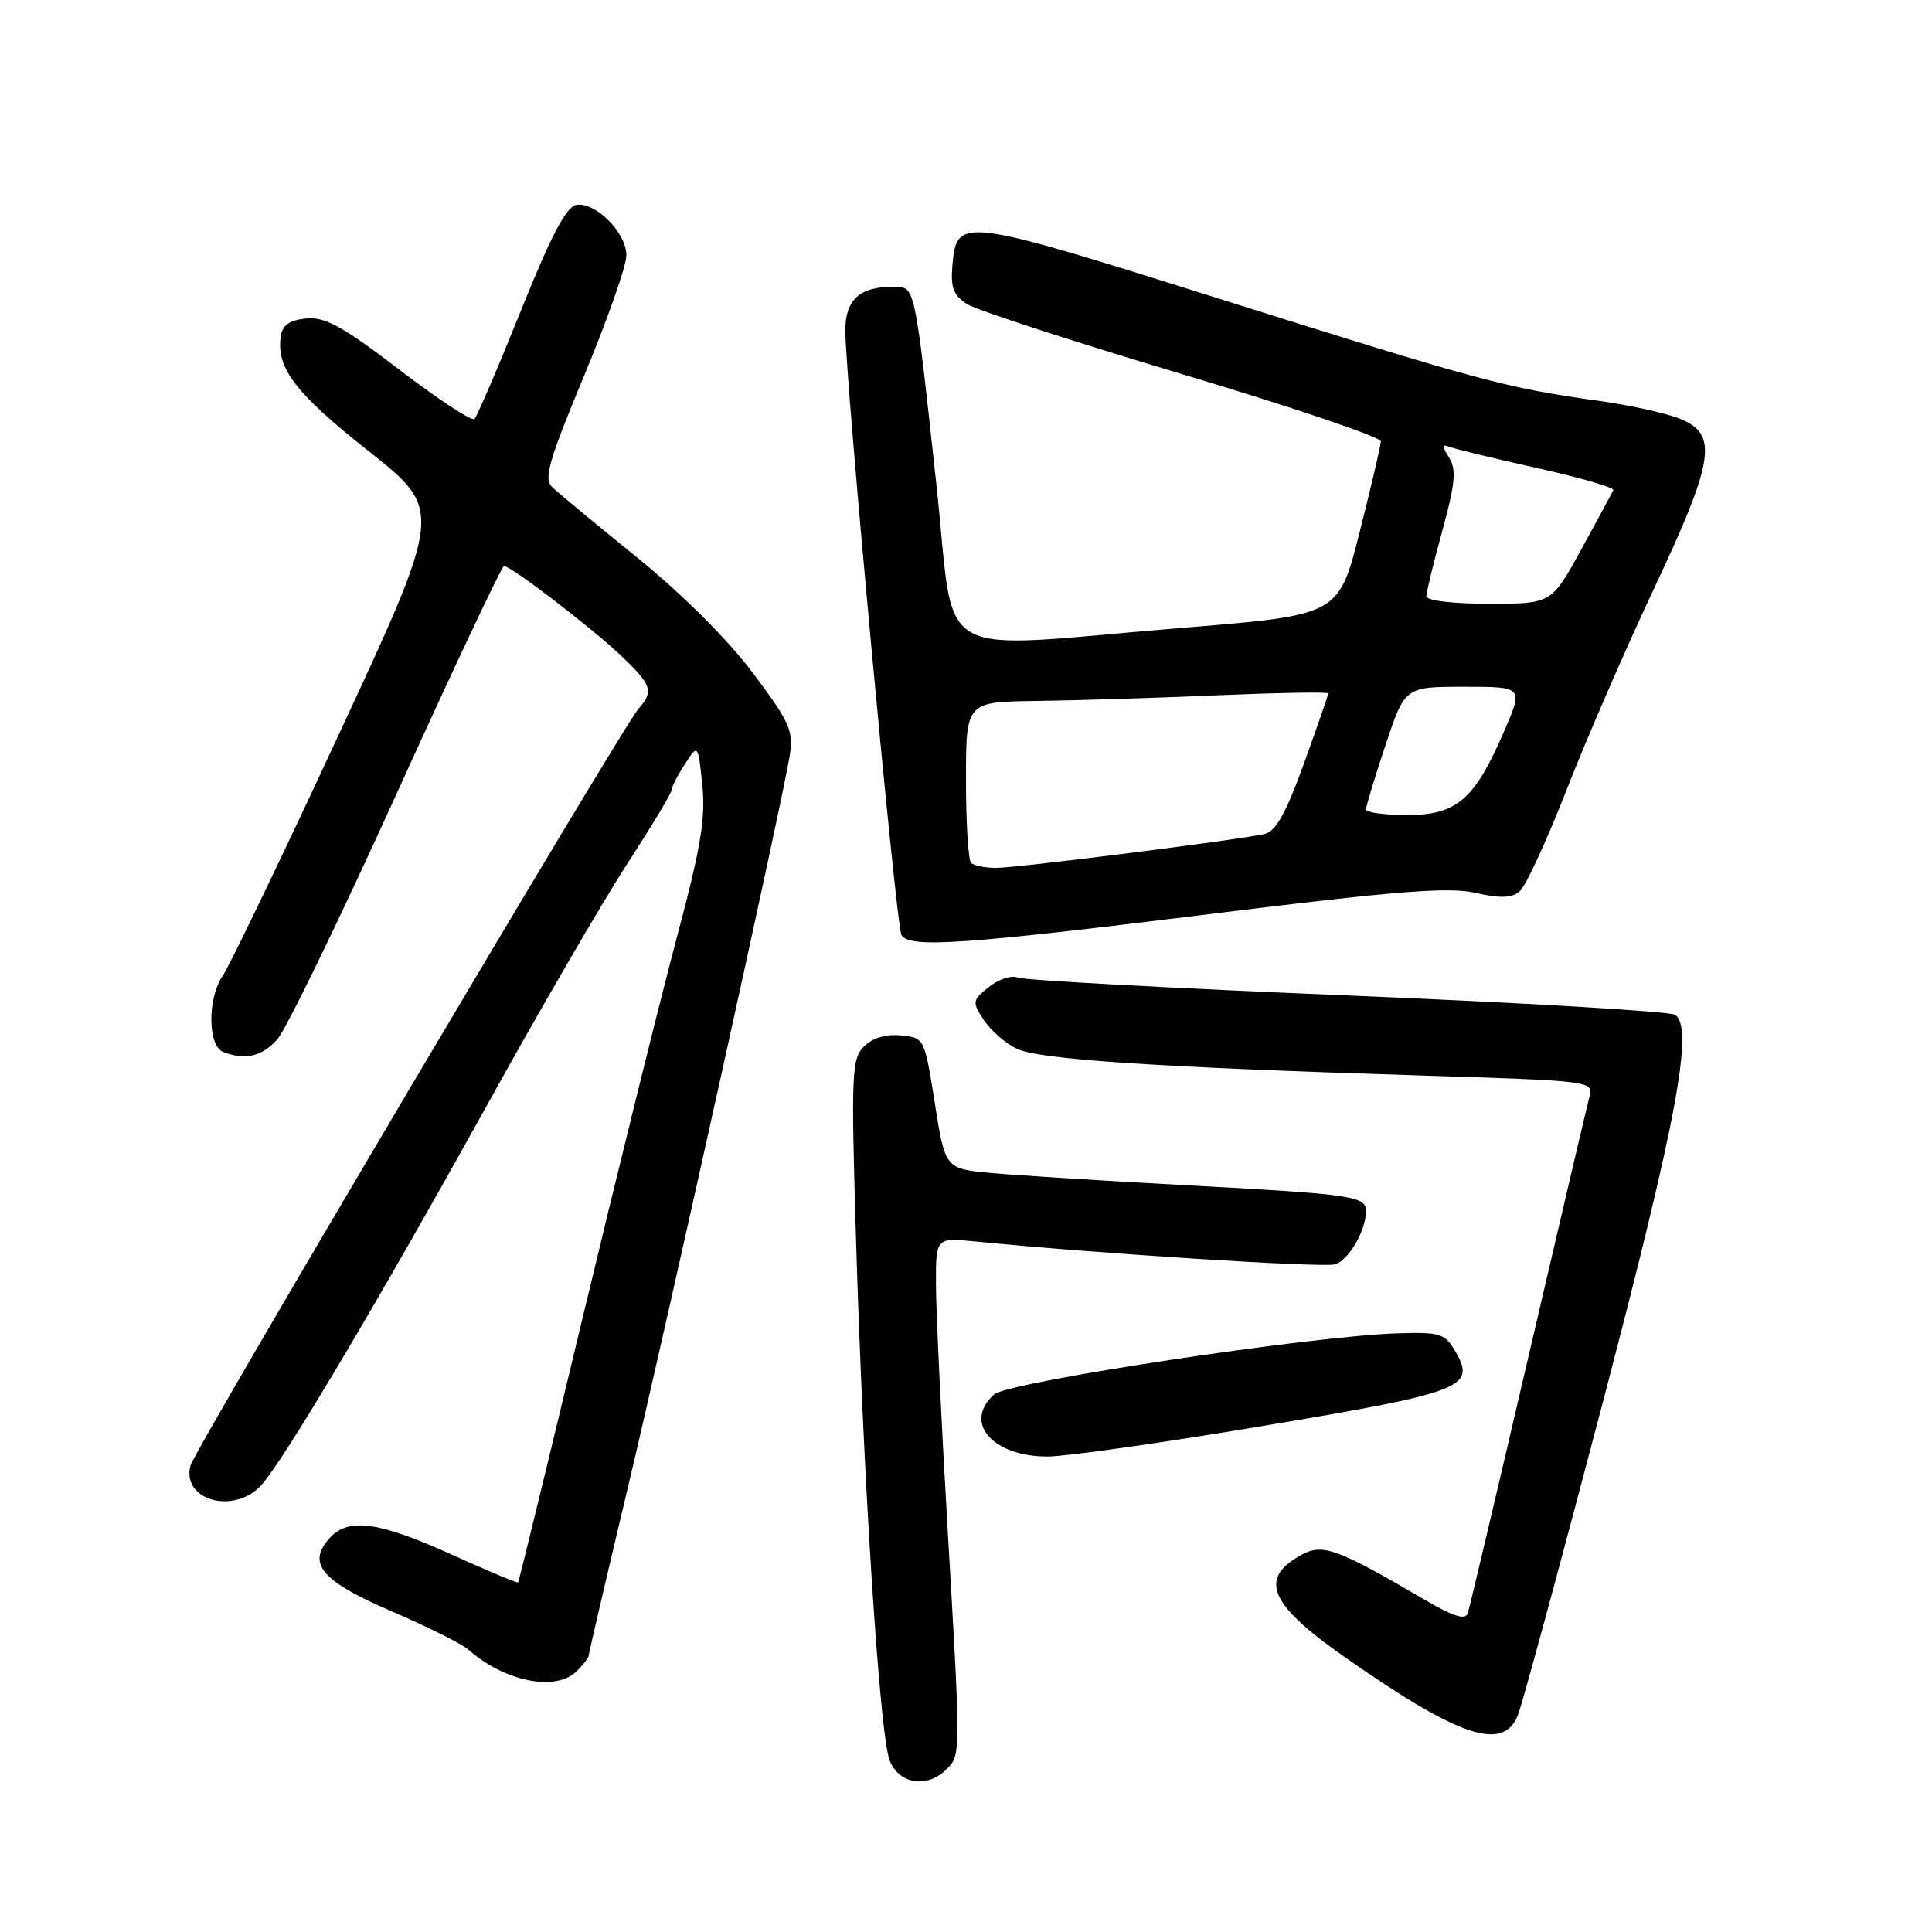 <?xml version="1.0" encoding="UTF-8" standalone="no"?>
<!DOCTYPE svg PUBLIC "-//W3C//DTD SVG 1.1//EN" "http://www.w3.org/Graphics/SVG/1.1/DTD/svg11.dtd" >
<svg xmlns="http://www.w3.org/2000/svg" xmlns:xlink="http://www.w3.org/1999/xlink" version="1.1" viewBox="0 0 256 256">
 <g >
 <path fill="currentColor"
d=" M 125.43 234.43 C 127.33 232.53 127.33 232.69 125.50 201.50 C 124.70 187.75 124.03 173.68 124.02 170.24 C 124.00 163.98 124.00 163.98 129.25 164.50 C 145.44 166.11 175.40 168.01 176.92 167.53 C 178.74 166.95 181.00 163.04 181.00 160.47 C 181.00 158.48 179.15 158.22 157.00 157.04 C 146.28 156.46 134.74 155.74 131.37 155.43 C 125.24 154.87 125.24 154.87 123.87 146.18 C 122.50 137.53 122.49 137.50 119.37 137.20 C 117.39 137.00 115.60 137.54 114.48 138.66 C 112.85 140.29 112.77 142.24 113.42 163.98 C 114.36 195.72 116.56 229.88 117.88 233.25 C 119.11 236.42 122.86 237.00 125.43 234.43 Z  M 201.13 227.25 C 201.73 225.74 206.71 207.40 212.20 186.50 C 222.21 148.39 224.51 136.05 221.93 134.46 C 221.20 134.01 201.68 132.86 178.55 131.90 C 155.42 130.95 135.79 129.89 134.91 129.54 C 134.03 129.19 132.31 129.74 131.03 130.78 C 128.82 132.56 128.79 132.76 130.37 135.17 C 131.28 136.56 133.26 138.27 134.76 138.98 C 137.76 140.39 153.28 141.42 188.34 142.51 C 211.01 143.22 211.17 143.24 210.60 145.36 C 210.29 146.54 206.63 162.12 202.47 180.00 C 198.31 197.88 194.72 213.08 194.48 213.78 C 194.16 214.70 192.54 214.18 188.77 211.97 C 177.34 205.27 175.29 204.51 172.58 205.96 C 166.71 209.10 168.09 212.50 178.11 219.52 C 193.35 230.20 199.20 232.16 201.13 227.25 Z  M 76.43 221.43 C 77.29 220.56 78.00 219.65 78.00 219.40 C 78.00 219.15 80.27 209.39 83.05 197.72 C 88.58 174.49 103.81 105.62 104.67 99.95 C 105.15 96.82 104.57 95.56 99.72 89.12 C 96.40 84.70 90.35 78.68 84.37 73.83 C 78.94 69.43 73.89 65.25 73.15 64.53 C 72.02 63.44 72.72 61.02 77.40 49.78 C 80.48 42.39 83.00 35.22 83.00 33.84 C 83.00 30.82 78.88 26.69 76.34 27.16 C 75.01 27.41 72.97 31.33 69.00 41.22 C 65.97 48.76 63.21 55.19 62.86 55.52 C 62.51 55.84 58.05 52.91 52.93 49.00 C 45.37 43.22 43.07 41.96 40.57 42.20 C 38.35 42.42 37.42 43.07 37.20 44.57 C 36.60 48.79 39.14 52.11 48.82 59.76 C 58.72 67.59 58.72 67.59 44.90 97.31 C 37.31 113.66 30.39 128.03 29.54 129.24 C 27.48 132.19 27.50 138.59 29.58 139.39 C 32.49 140.51 34.64 140.02 36.72 137.75 C 37.86 136.51 44.96 121.89 52.52 105.25 C 60.07 88.61 66.49 75.00 66.78 75.00 C 67.72 75.00 78.35 83.14 82.25 86.84 C 86.39 90.77 86.66 91.60 84.60 93.92 C 82.51 96.27 25.79 192.08 25.24 194.19 C 24.02 198.84 31.09 200.75 34.66 196.75 C 37.71 193.33 50.32 172.08 64.50 146.50 C 71.50 133.85 79.88 119.43 83.12 114.45 C 86.35 109.47 89.00 105.07 89.00 104.67 C 89.00 104.26 89.79 102.72 90.75 101.25 C 92.50 98.57 92.50 98.57 93.06 104.03 C 93.51 108.43 92.85 112.35 89.74 124.00 C 87.61 131.97 82.03 154.47 77.35 173.99 C 72.67 193.52 68.76 209.58 68.65 209.68 C 68.54 209.79 64.53 208.11 59.74 205.94 C 50.16 201.61 46.15 201.07 43.69 203.79 C 40.63 207.17 42.56 209.48 51.83 213.48 C 56.60 215.53 61.18 217.81 62.00 218.54 C 66.89 222.84 73.66 224.20 76.43 221.43 Z  M 167.32 188.95 C 193.75 184.53 195.56 183.84 192.93 179.22 C 191.48 176.69 190.95 176.51 185.27 176.67 C 174.08 176.98 133.64 183.09 131.75 184.76 C 127.58 188.45 131.47 193.00 138.80 193.00 C 141.19 193.00 154.03 191.18 167.32 188.95 Z  M 160.30 121.12 C 185.06 118.05 191.97 117.50 195.51 118.31 C 198.75 119.05 200.30 119.00 201.35 118.12 C 202.15 117.46 204.94 111.43 207.56 104.71 C 210.18 98.00 215.40 85.97 219.16 78.00 C 227.13 61.06 227.69 57.60 222.74 55.54 C 220.95 54.79 216.03 53.69 211.81 53.11 C 199.55 51.40 196.25 50.51 162.18 39.78 C 126.98 28.69 126.76 28.66 126.19 35.29 C 125.95 38.15 126.36 39.17 128.19 40.32 C 129.46 41.11 142.31 45.29 156.75 49.61 C 171.19 53.93 182.99 57.93 182.97 58.48 C 182.96 59.04 181.69 64.45 180.16 70.50 C 177.38 81.50 177.38 81.50 156.94 83.17 C 122.67 85.97 126.71 88.30 124.08 64.25 C 121.14 37.28 121.30 38.00 118.31 38.00 C 113.89 38.00 112.00 39.74 112.01 43.79 C 112.03 50.37 118.75 122.79 119.45 123.91 C 120.52 125.66 127.61 125.17 160.30 121.12 Z  M 128.67 114.33 C 128.30 113.97 128.00 109.02 128.00 103.33 C 128.00 93.00 128.00 93.00 137.25 92.88 C 142.34 92.82 153.14 92.48 161.25 92.13 C 169.37 91.79 176.00 91.67 176.00 91.88 C 176.00 92.09 174.55 96.27 172.78 101.17 C 170.37 107.82 169.04 110.19 167.53 110.52 C 163.85 111.33 134.74 115.00 132.01 115.00 C 130.54 115.00 129.03 114.70 128.67 114.33 Z  M 181.00 107.25 C 181.00 106.84 182.16 103.02 183.58 98.75 C 186.16 91.00 186.16 91.00 194.01 91.00 C 201.85 91.00 201.85 91.00 199.31 96.88 C 195.40 105.95 193.03 108.00 186.46 108.00 C 183.46 108.00 181.00 107.66 181.00 107.25 Z  M 189.00 79.01 C 189.00 78.47 189.95 74.55 191.12 70.31 C 192.83 64.06 193.00 62.23 192.02 60.65 C 191.03 59.07 191.05 58.81 192.18 59.24 C 192.93 59.53 198.16 60.79 203.80 62.05 C 209.44 63.31 213.93 64.61 213.78 64.94 C 213.62 65.27 211.72 68.79 209.54 72.77 C 205.58 80.00 205.58 80.00 197.29 80.00 C 192.49 80.00 189.00 79.58 189.00 79.01 Z "/>
</g>
</svg>